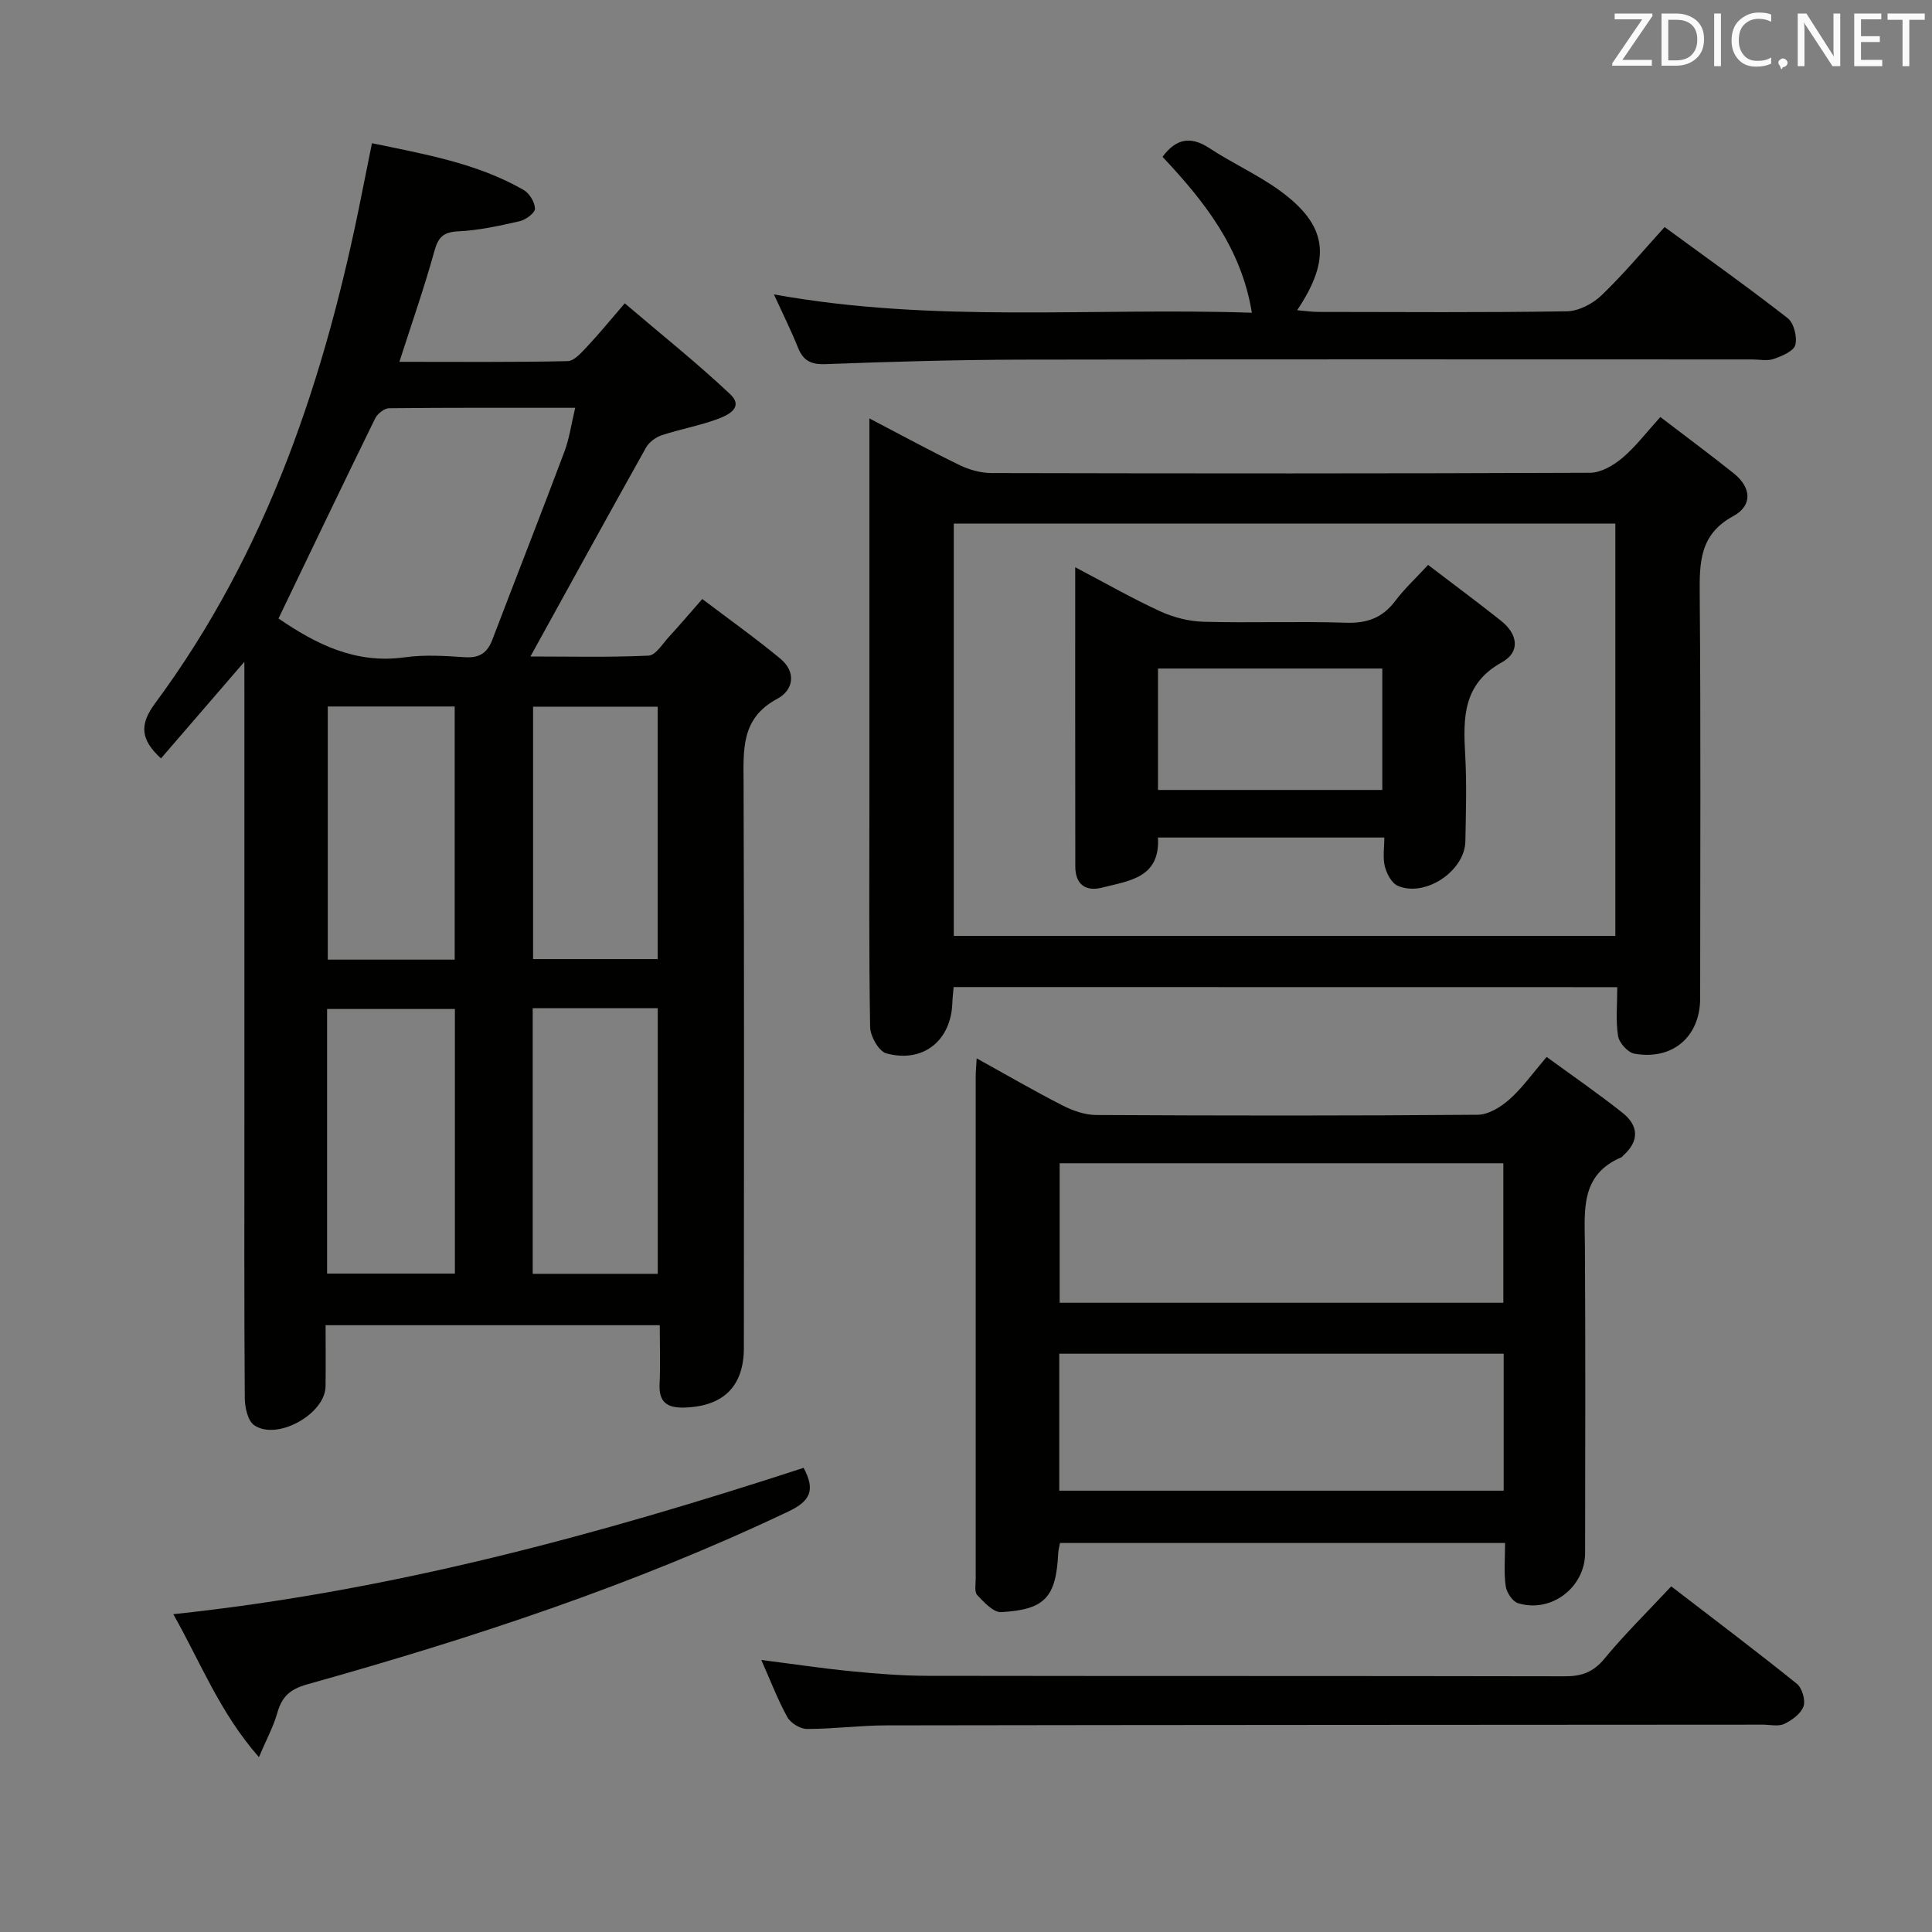 <svg enable-background="new 0 0 400 400" viewBox="0 0 400 400" xmlns="http://www.w3.org/2000/svg"><rect x="0" y="0" width="400" height="400" fill="#808080" stroke="none"/><path d="m50.59 137.02c-6.34 7.34-11.79 13.67-17.26 20-4.26-3.91-4.48-7-1.24-11.38 23.36-31.53 35.35-67.74 42.86-105.74.64-3.23 1.29-6.45 2.06-10.25 11.02 2.29 21.76 4.15 31.39 9.67 1.2.69 2.34 2.55 2.36 3.88.01.89-1.91 2.31-3.18 2.6-4.18.96-8.44 1.89-12.71 2.1-3.12.15-4.15 1.23-4.95 4.14-2.07 7.49-4.65 14.83-7.23 22.87 11.98 0 23.41.11 34.83-.14 1.41-.03 2.93-1.85 4.12-3.11 2.39-2.53 4.59-5.24 7.71-8.86 7.36 6.28 14.84 12.24 21.78 18.77 3.03 2.85-.52 4.43-2.65 5.22-3.73 1.37-7.7 2.07-11.47 3.32-1.25.41-2.63 1.43-3.26 2.56-7.95 14.2-15.78 28.47-23.93 43.25 8.08 0 16.29.2 24.47-.18 1.46-.07 2.88-2.45 4.2-3.88 2.13-2.31 4.16-4.71 6.91-7.84 5.46 4.14 10.96 8.05 16.15 12.34 3.34 2.76 2.78 6.5-.64 8.33-7.5 4.01-6.99 10.48-6.96 17.38.14 39 .08 77.99.06 116.99 0 7.99-4.26 12.13-12.33 12.36-3.51.1-5.3-1.06-5.12-4.86.19-3.96.04-7.93.04-12.19-23.14 0-45.72 0-69.19 0 0 4.2.05 8.45-.01 12.7-.09 5.7-10.07 11.28-14.79 7.99-1.32-.92-1.91-3.66-1.93-5.57-.14-19.33-.08-38.66-.08-57.99 0-29.33 0-58.66 0-87.99-.01-1.78-.01-3.55-.01-6.49zm7.07-8.97c7.73 5.29 15.96 9.47 26.12 8.04 4.08-.57 8.32-.3 12.47-.02 2.99.2 4.64-.89 5.67-3.59 4.96-13 10.05-25.95 14.94-38.98 1.02-2.7 1.41-5.64 2.23-9.07-13.28 0-25.9-.05-38.52.09-.99.01-2.41 1.12-2.89 2.09-6.71 13.69-13.28 27.43-20.02 41.44zm10.06 135.63h26.46c0-18.5 0-36.67 0-54.78-9.11 0-17.79 0-26.46 0zm42.57.05h25.89c0-18.48 0-36.68 0-54.99-8.84 0-17.26 0-25.89 0zm-16.15-65.05c0-17.81 0-35.13 0-52.41-9.04 0-17.62 0-26.28 0v52.41zm42.03-.11c0-17.6 0-34.95 0-52.26-8.85 0-17.27 0-25.8 0v52.26z" fill="#010100"/><path d="m197.44 204.36c-.1 1.23-.23 2.19-.26 3.16-.22 7.89-6.01 12.65-13.68 10.57-1.55-.42-3.32-3.55-3.35-5.46-.27-15.82-.15-31.64-.15-47.47 0-24.15 0-48.3 0-72.45 0-1.77 0-3.53 0-6.08 6.69 3.49 12.63 6.74 18.71 9.68 2 .97 4.39 1.63 6.6 1.63 41.31.09 82.61.12 123.92-.06 2.25-.01 4.84-1.53 6.66-3.07 2.76-2.33 4.98-5.29 7.87-8.47 5.21 3.99 10.27 7.73 15.18 11.65 3.64 2.91 4 6.65-.11 8.88-6.99 3.8-6.98 9.67-6.92 16.36.23 27.81.1 55.63.09 83.45 0 7.94-5.7 12.89-13.63 11.47-1.35-.24-3.15-2.25-3.37-3.66-.5-3.21-.16-6.55-.16-10.11-45.97-.02-91.38-.02-137.4-.02zm137-10.59c0-28.77 0-57.13 0-85.36-45.92 0-91.45 0-136.97 0v85.36z" fill="#010100"/><path d="m311.61 319.46c-31.19 0-61.6 0-92.16 0-.15.88-.33 1.5-.36 2.13-.44 9.08-2.73 11.69-11.8 12.18-1.62.09-3.57-2.05-4.97-3.53-.61-.65-.31-2.23-.31-3.39-.01-34.66-.01-69.31 0-103.97 0-.97.1-1.94.2-3.76 6.21 3.44 11.9 6.75 17.76 9.74 2.13 1.09 4.65 1.98 6.99 1.99 26.33.14 52.65.17 78.98-.05 2.23-.02 4.81-1.61 6.58-3.19 2.69-2.4 4.83-5.43 7.7-8.78 5.37 3.92 10.67 7.57 15.7 11.56 3.36 2.66 3.53 5.85.14 8.86-.12.11-.21.29-.36.35-8.63 3.65-7.6 11.14-7.56 18.44.13 21.16.06 42.32.04 63.48-.01 7.14-7.04 12.52-13.89 10.4-1.14-.35-2.37-2.22-2.55-3.53-.4-2.76-.13-5.6-.13-8.93zm-.36-78.62c-30.9 0-61.4 0-91.86 0v28.88h91.86c0-9.59 0-19.01 0-28.88zm-91.94 67.79h92.01c0-9.62 0-18.87 0-28.36-30.77 0-61.27 0-92.01 0z" fill="#010100"/><path d="m160.23 60.95c33.29 6.02 65.93 2.68 98.96 3.8-2.22-13.53-9.91-23.12-18.5-32.28 2.71-3.67 5.7-4.43 9.72-1.79 4.71 3.11 9.95 5.45 14.51 8.75 9.89 7.18 10.86 14 3.64 24.8 1.68.14 3.04.35 4.39.35 17.16.02 34.32.15 51.48-.13 2.43-.04 5.32-1.56 7.14-3.3 4.54-4.35 8.59-9.21 13.07-14.14 8.68 6.35 17.22 12.42 25.48 18.86 1.28 1 2.01 3.9 1.58 5.54-.34 1.29-2.76 2.31-4.45 2.9-1.34.47-2.97.11-4.47.11-50.48 0-100.96-.06-151.44.04-13.47.03-26.95.43-40.42.93-2.98.11-4.6-.68-5.7-3.4-1.41-3.53-3.12-6.95-4.99-11.04z" fill="#010100"/><path d="m346.01 328.44c8.96 6.89 17.58 13.38 25.99 20.15 1.1.88 1.85 3.41 1.4 4.69-.54 1.53-2.4 2.88-4 3.64-1.23.58-2.94.15-4.44.15-60.49.04-120.98.05-181.47.15-5.48.01-10.96.75-16.43.74-1.39 0-3.37-1.22-4.05-2.45-1.99-3.6-3.46-7.49-5.39-11.83 6.54.83 12.5 1.73 18.49 2.32 5.29.52 10.61.95 15.91.96 43.99.07 87.99.01 131.98.1 3.42.01 5.84-.83 8.13-3.59 4.22-5.11 8.97-9.78 13.88-15.03z" fill="#010100"/><path d="m166.38 303.9c2.49 4.67 1.37 6.88-3.16 9.04-32.02 15.23-65.54 26.25-99.59 35.78-3.62 1.01-5.27 2.56-6.22 5.93-.79 2.81-2.23 5.44-3.8 9.15-8.1-9.21-12.07-19.6-17.73-29.6 45.06-4.76 87.98-16.43 130.5-30.3z" fill="#010100"/><path d="m222.61 117.44c6.47 3.4 11.92 6.52 17.61 9.13 2.76 1.26 5.95 2.08 8.97 2.16 9.81.27 19.64-.12 29.45.2 4.38.15 7.58-1 10.22-4.5 1.88-2.5 4.22-4.66 6.81-7.47 5.17 3.95 10.21 7.68 15.12 11.58 3.41 2.71 4.08 6.41.15 8.59-8.06 4.46-8.02 11.45-7.59 19.08.34 5.97.15 11.98.04 17.97-.12 6.16-8.31 11.66-13.99 9.22-1.27-.54-2.3-2.51-2.68-4.01-.46-1.82-.11-3.85-.11-5.99-15.98 0-31.22 0-46.87 0 .49 8.39-6.01 8.95-11.55 10.37-3.36.86-5.55-.6-5.56-4.35-.03-20.28-.02-40.57-.02-61.98zm63.58 46.11c0-8.63 0-16.83 0-25.14-15.63 0-30.86 0-46.44 0v25.14z" fill="#010100"/><g fill="#fafafb"><path d="m342.2 3.2-6.3 9.2h6.1v1.2h-8.2v-.5l6.2-9.1h-5.7v-1.2h7.8v.4z"/><path d="m344 13.7v-10.9h3.1c1.6 0 3 .5 4.1 1.4 1.1 1 1.6 2.2 1.6 3.9s-.5 3-1.6 4-2.5 1.5-4.2 1.5h-3zm1.4-9.6v8.4h1.6c1.4 0 2.5-.4 3.2-1.1.8-.8 1.2-1.8 1.2-3.2s-.4-2.4-1.2-3.1-1.8-1-3.1-1z"/><path d="m356.3 2.8v10.9h-1.4v-10.9z"/><path d="m366.6 13.2c-.8.4-1.8.6-3 .6-1.6 0-2.8-.5-3.7-1.5s-1.4-2.3-1.4-3.9c0-1.7.5-3.2 1.6-4.2s2.4-1.6 4-1.6c1 0 1.9.1 2.6.4v1.5c-.8-.4-1.6-.6-2.6-.6-1.2 0-2.2.4-3 1.2s-1.1 1.9-1.1 3.3c0 1.3.4 2.3 1.1 3.1s1.6 1.1 2.8 1.1c1.1 0 2-.2 2.8-.7v1.3z"/><path d="m368.2 13c0-.3.1-.5.3-.6.2-.2.4-.3.6-.3.3 0 .5.1.7.3s.3.4.3.6-.1.5-.3.6c-.2.2-.4.3-.7.3-.3 1-.5-.1-.6-.3-.2-.2-.3-.4-.3-.6z"/><path d="m381.1 13.7h-1.7l-5.5-8.4c-.2-.2-.3-.5-.4-.7 0 .2.1.8.1 1.5v7.6h-1.4v-10.9h1.8l5.3 8.3c.3.4.4.6.4.8 0-.3-.1-.8-.1-1.6v-7.5h1.4v10.9z"/><path d="m389.7 13.7h-5.8v-10.9h5.6v1.2h-4.2v3.5h3.9v1.2h-3.9v3.7h4.4z"/><path d="m398.4 4.1h-3.1v9.6h-1.4v-9.6h-3.1v-1.3h7.7v1.3z"/></g></svg>